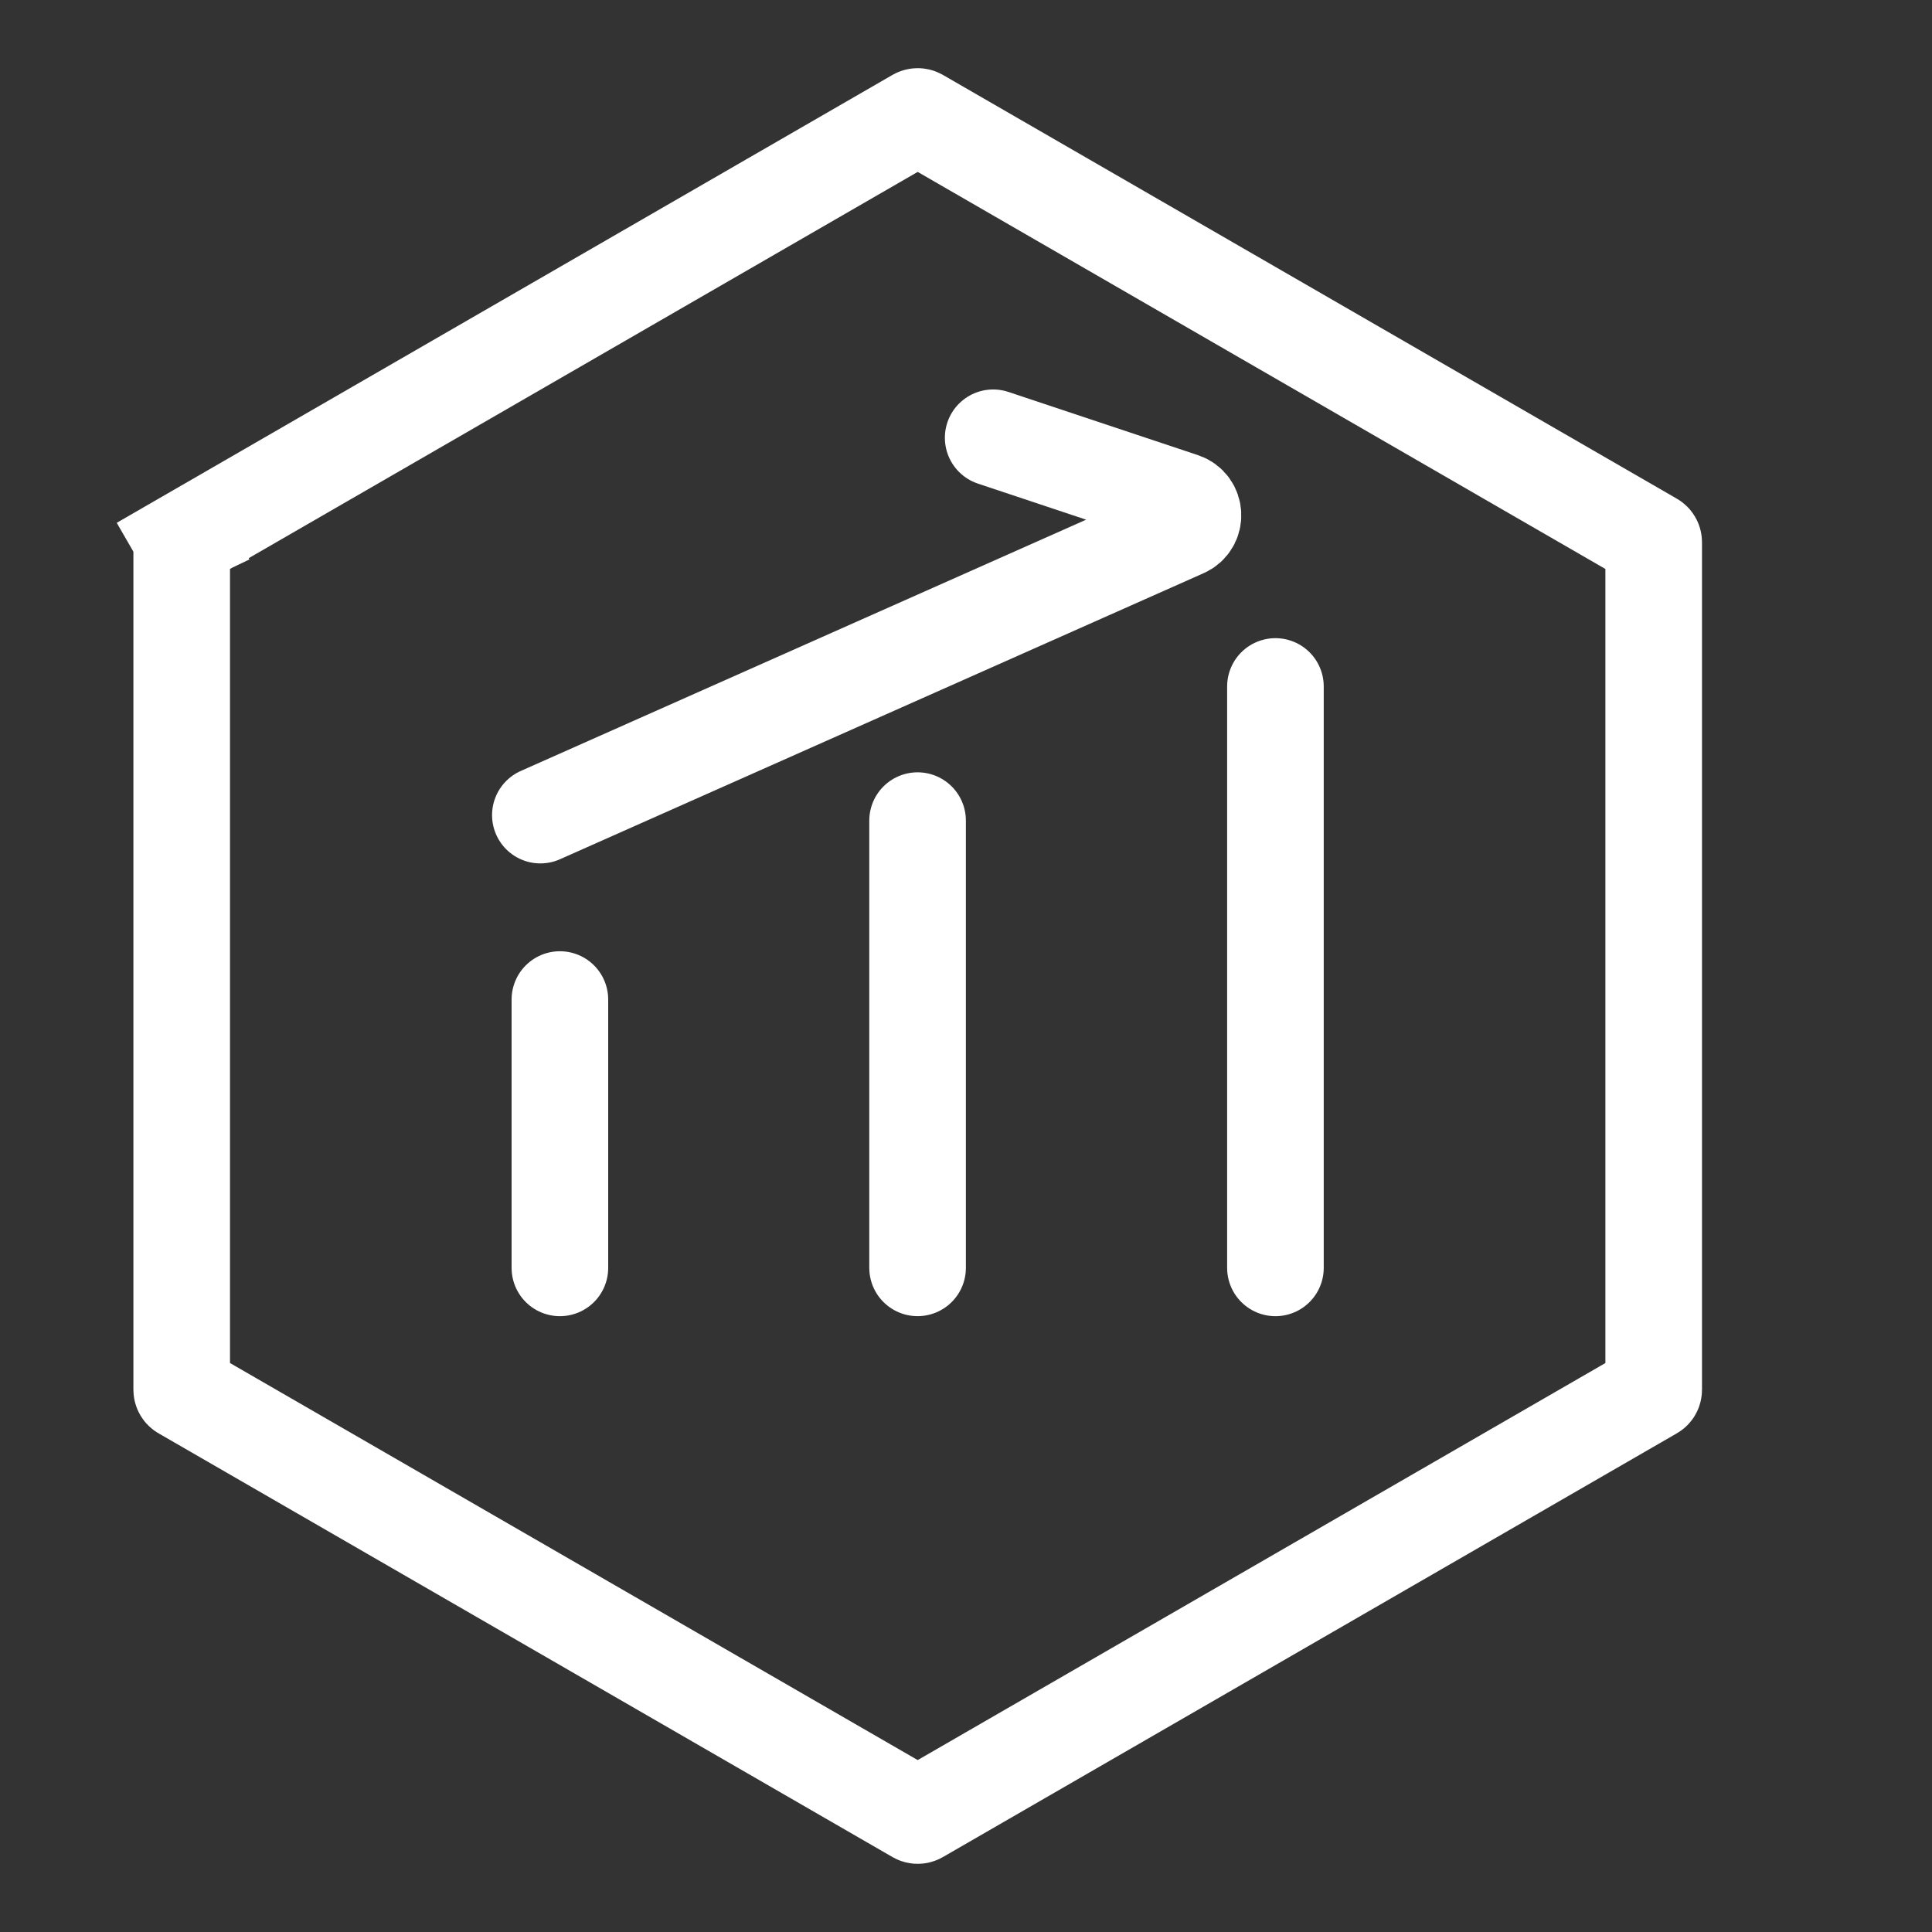 <svg width="80" height="80" viewBox="0 0 80 80" fill="none" xmlns="http://www.w3.org/2000/svg">
<rect x="0" y="0" width="80" height="80" fill="#333333" stroke="none"/>
<path d="M37.958 4.833C37.984 4.819 38.016 4.819 38.042 4.833L68.434 22.381C68.46 22.395 68.476 22.423 68.476 22.453V57.547C68.476 57.577 68.46 57.605 68.434 57.619L38.042 75.166C38.016 75.181 37.984 75.181 37.958 75.166L7.566 57.619C7.54 57.605 7.524 57.577 7.524 57.547V22.453C7.524 22.423 7.54 22.395 7.566 22.381L6.566 20.649L7.566 22.381L37.958 4.833Z" stroke="white" stroke-width="4"/>
<path d="M52.813 28.425L52.813 52.5" stroke="white" stroke-width="4" stroke-linecap="round"/>
<path d="M23.184 41.389L23.184 52.5" stroke="white" stroke-width="4" stroke-linecap="round"/>
<path d="M37.995 33.98L37.995 52.499" stroke="white" stroke-width="4" stroke-linecap="round"/>
<path d="M22.375 33.752L49.027 21.907C49.549 21.675 49.512 20.924 48.971 20.743L41.125 18.127" stroke="white" stroke-width="4" stroke-linecap="round"/>
</svg>
